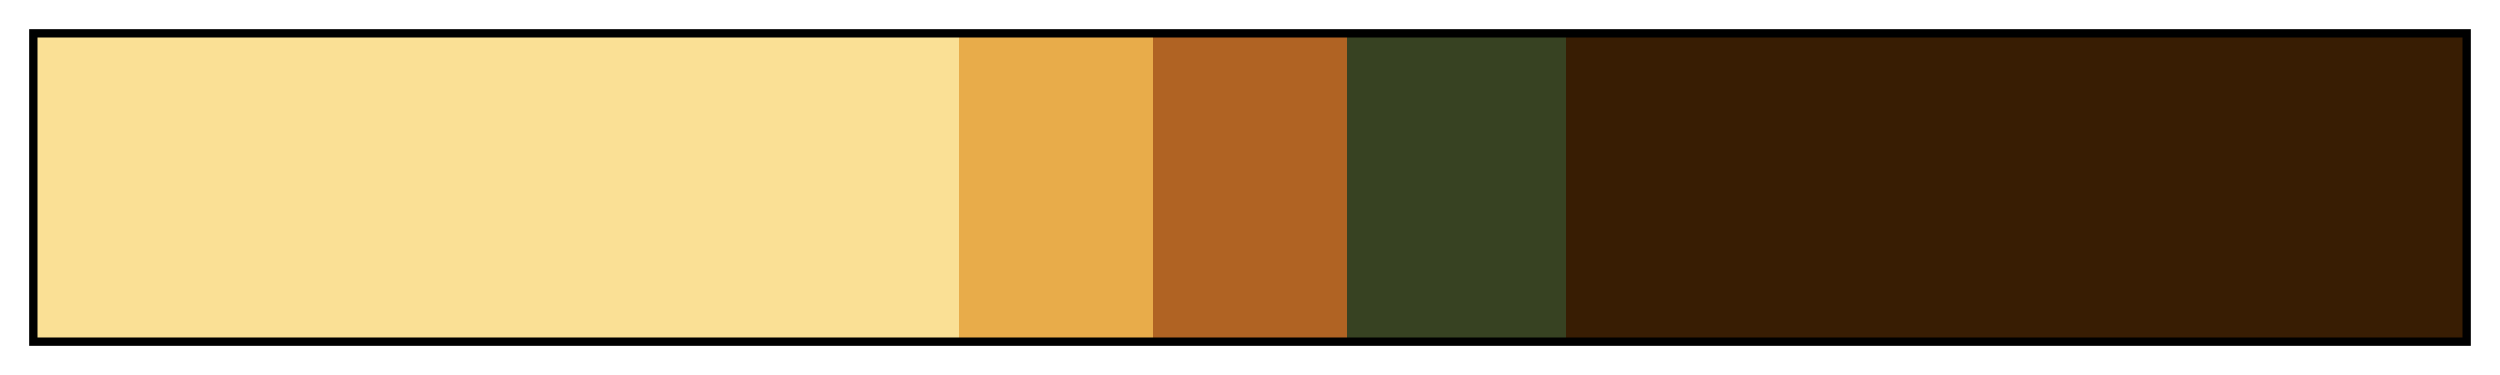 <svg height="45" viewBox="0 0 300 45" width="300" xmlns="http://www.w3.org/2000/svg" xmlns:xlink="http://www.w3.org/1999/xlink"><linearGradient id="a" gradientUnits="objectBoundingBox" spreadMethod="pad" x1="0%" x2="100%" y1="0%" y2="0%"><stop offset="0" stop-color="#fae095"/><stop offset=".38" stop-color="#fae095"/><stop offset=".38" stop-color="#e8ac4a"/><stop offset=".46" stop-color="#e8ac4a"/><stop offset=".46" stop-color="#b06323"/><stop offset=".54" stop-color="#b06323"/><stop offset=".54" stop-color="#374222"/><stop offset=".63" stop-color="#374222"/><stop offset=".63" stop-color="#381d03"/><stop offset="1" stop-color="#381d03"/></linearGradient><path d="m4 4h292v37h-292z" fill="url(#a)" stroke="#000"/></svg>